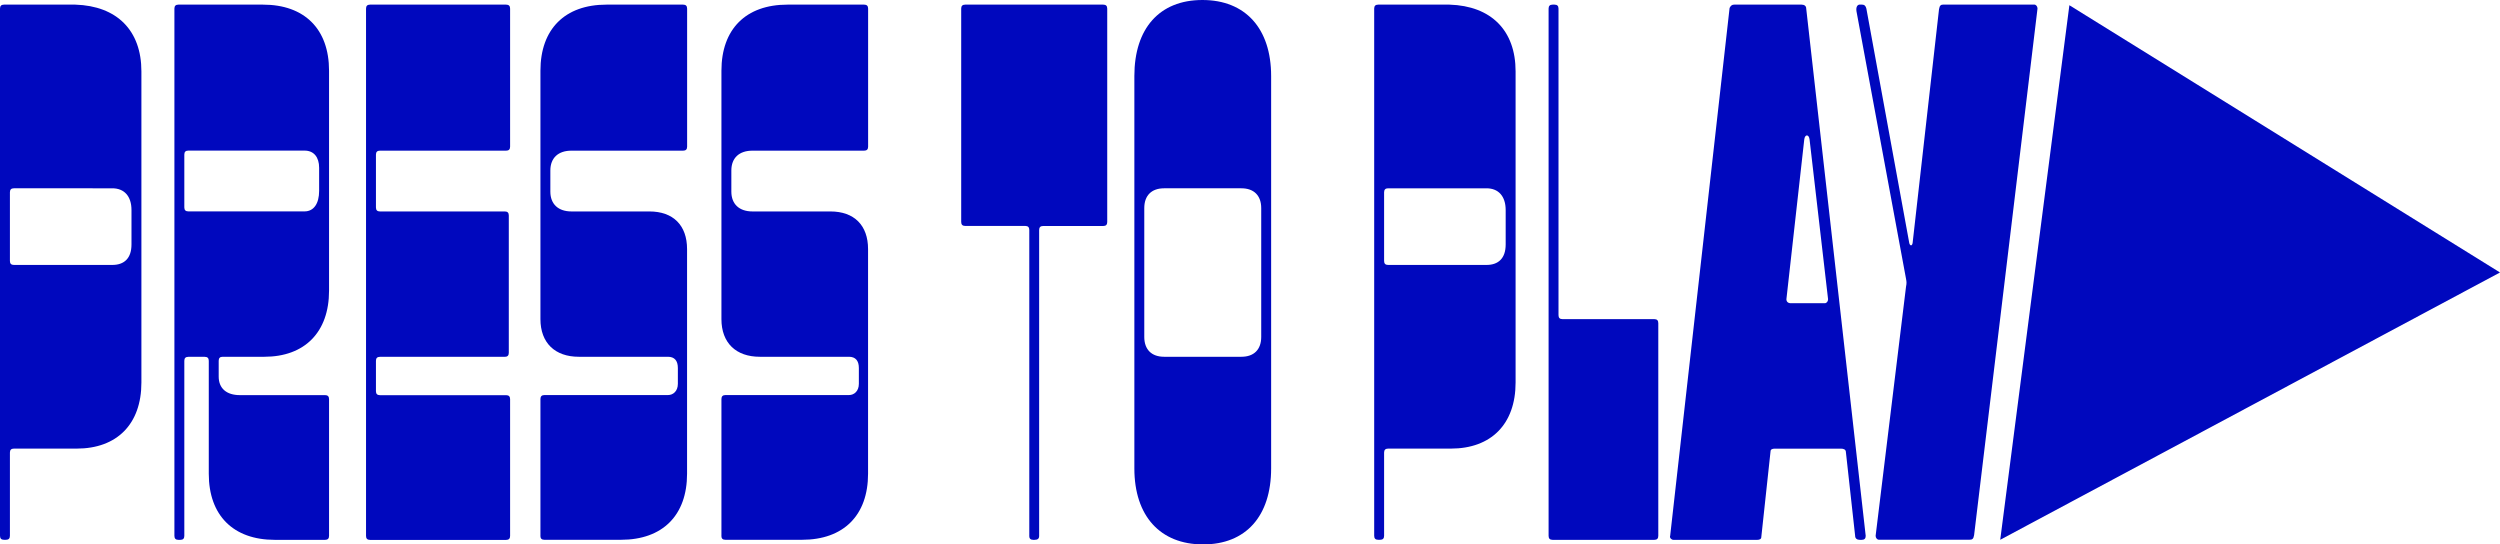 <?xml version="1.0" encoding="UTF-8"?>
<svg id="Layer_1" data-name="Layer 1" xmlns="http://www.w3.org/2000/svg" viewBox="0 0 421.14 91.71">
  <defs>
    <style>
      .cls-1 {
        fill: #0008be;
      }
    </style>
  </defs>
  <g>
    <path class="cls-1" d="m0,90.26V1.45c0-.45.22-.67.67-.67h12.02c7.01.22,11.13,4.34,11.13,11.24v52.42c0,7.01-4.12,11.13-10.91,11.13H2.34c-.45,0-.67.22-.67.67v14.02c0,.45-.22.67-.67.67h-.33c-.45,0-.67-.22-.67-.67Zm18.92-45.63c2,0,3.23-1.11,3.23-3.45v-5.79c0-2.34-1.22-3.67-3.23-3.67H2.34c-.45,0-.67.22-.67.67v11.57c0,.45.22.67.67.67,0,0,16.58,0,16.58,0Z"/>
    <path class="cls-1" d="m29.38,90.26V1.45c0-.45.22-.67.67-.67h14.25c7.01,0,11.13,4.12,11.13,11.13v37.06c0,7.01-4.12,11.13-10.91,11.13h-7.01c-.45,0-.67.22-.67.67v2.67c0,2,1.34,3.12,3.56,3.12h14.36c.45,0,.67.22.67.67v23.04c0,.45-.22.67-.67.67h-8.46c-7.01,0-11.13-4.12-11.13-11.13v-19.03c0-.45-.22-.67-.67-.67h-2.78c-.45,0-.67.22-.67.67v29.49c0,.45-.22.67-.67.67h-.33c-.45,0-.67-.22-.67-.67h0Zm21.93-54.65c1.56,0,2.45-1.34,2.45-3.45v-3.9c0-1.78-.89-2.89-2.45-2.89h-19.59c-.45,0-.67.22-.67.67v8.9c0,.45.22.67.67.67h19.59Z"/>
    <path class="cls-1" d="m61.66,90.26V1.45c0-.45.22-.67.67-.67h22.93c.45,0,.67.22.67.67v23.26c0,.45-.22.67-.67.67h-21.26c-.45,0-.67.22-.67.67v8.9c0,.45.22.67.67.67h21.04c.45,0,.67.22.67.67v23.15c0,.44-.22.67-.67.67h-21.04c-.45,0-.67.22-.67.67v5.12c0,.45.22.67.67.67h21.26c.45,0,.67.22.67.67v23.04c0,.45-.22.67-.67.67h-22.93c-.45,0-.67-.22-.67-.67v-.02Z"/>
    <path class="cls-1" d="m91.04,90.26v-23.04c0-.44.22-.67.67-.67h20.81c.89,0,1.67-.67,1.67-1.89v-2.67c0-1.22-.56-1.89-1.67-1.89h-15.02c-4.01,0-6.46-2.34-6.46-6.34V11.91c0-7.01,4.12-11.13,11.13-11.13h12.91c.45,0,.67.22.67.67v23.26c0,.45-.22.67-.67.67h-18.81c-2.23,0-3.56,1.22-3.56,3.34v3.56c0,2.11,1.34,3.34,3.56,3.34h13.13c4.01,0,6.34,2.34,6.34,6.34v37.84c0,7.01-4.12,11.13-11.13,11.13h-12.91c-.45,0-.67-.22-.67-.67h0Z"/>
    <path class="cls-1" d="m121.53,90.26v-23.04c0-.44.22-.67.67-.67h20.81c.89,0,1.67-.67,1.67-1.89v-2.67c0-1.22-.56-1.89-1.67-1.89h-15.02c-4.01,0-6.46-2.34-6.46-6.34V11.91c0-7.01,4.12-11.13,11.13-11.13h12.91c.45,0,.67.22.67.67v23.26c0,.45-.22.67-.67.67h-18.81c-2.23,0-3.56,1.22-3.56,3.34v3.56c0,2.11,1.34,3.34,3.56,3.34h13.13c4.01,0,6.34,2.34,6.34,6.34v37.84c0,7.01-4.12,11.13-11.13,11.13h-12.91c-.45,0-.67-.22-.67-.67h.01Z"/>
    <path class="cls-1" d="m173.39,90.26v-51.53c0-.44-.22-.67-.67-.67h-10.13c-.45,0-.67-.22-.67-.67V1.45c0-.45.22-.67.67-.67h23.26c.45,0,.67.22.67.67v35.95c0,.45-.22.67-.67.67h-10.13c-.45,0-.67.22-.67.67v51.53c0,.45-.22.67-.78.67h-.22c-.45,0-.67-.22-.67-.67h.01Z"/>
    <path class="cls-1" d="m191.09,78.91V12.8c0-8.01,4.23-12.8,11.46-12.8s11.58,4.79,11.58,12.8v66.11c0,8.01-4.23,12.8-11.46,12.8s-11.58-4.79-11.58-12.8Zm18.03-18.81c2.12,0,3.34-1.22,3.34-3.34v-21.7c0-2.11-1.22-3.34-3.34-3.34h-13.02c-2.12,0-3.34,1.22-3.34,3.34v21.7c0,2.11,1.22,3.34,3.34,3.34h13.02Z"/>
    <path class="cls-1" d="m231.49,90.26V1.45c0-.45.22-.67.67-.67h12.02c7.01.22,11.13,4.34,11.13,11.24v52.42c0,7.01-4.12,11.13-10.91,11.13h-10.57c-.44,0-.67.22-.67.67v14.02c0,.45-.22.67-.67.67h-.33c-.45,0-.67-.22-.67-.67h0Zm18.92-45.63c2,0,3.23-1.11,3.23-3.45v-5.79c0-2.34-1.22-3.67-3.23-3.67h-16.58c-.44,0-.67.22-.67.67v11.57c0,.45.22.67.67.67,0,0,16.58,0,16.58,0Z"/>
    <path class="cls-1" d="m260.87,90.26V1.45c0-.45.22-.67.67-.67h.33c.45,0,.67.22.67.67v51.64c0,.45.22.67.67.67h15.47c.45,0,.67.22.67.67v35.84c0,.45-.22.67-.67.67h-17.14c-.45,0-.67-.22-.67-.67h0Z"/>
    <path class="cls-1" d="m281.35,90.26L291.36,1.34c.22-.44.45-.56.78-.56h11.35c.45,0,.78.22.78.67l10.02,88.82c0,.45-.22.67-.67.67h-.33c-.45,0-.78-.22-.78-.67l-1.56-14.13c0-.44-.45-.56-.78-.56h-11.24c-.33,0-.67.11-.67.44l-1.56,14.47c0,.33-.33.45-.67.45h-14.13c-.33,0-.67-.33-.56-.67h.01Zm26.04-39.18c.33,0,.56-.33.56-.67l-3.12-26.93c-.11-.89-.78-.89-.89,0l-3.01,26.93c0,.44.33.67.67.67h5.79Z"/>
    <path class="cls-1" d="m315.96,90.26l5.12-41.96c.11-.56.11-.78,0-1.34l-8.35-45.08c-.11-.78.22-1.11.56-1.11h.33c.45,0,.67.22.78.67l7.23,39.51c.11.45.45.56.56,0l4.45-39.4c.11-.67.33-.78.78-.78h15.25c.33,0,.56.33.56.67l-10.68,88.7c-.11.67-.33.78-.78.78h-15.25c-.33,0-.56-.33-.56-.67h0Z"/>
  </g>
  <polygon class="cls-1" points="348.6 .88 336.95 90.93 421.14 45.9 348.6 .88"/>
</svg>